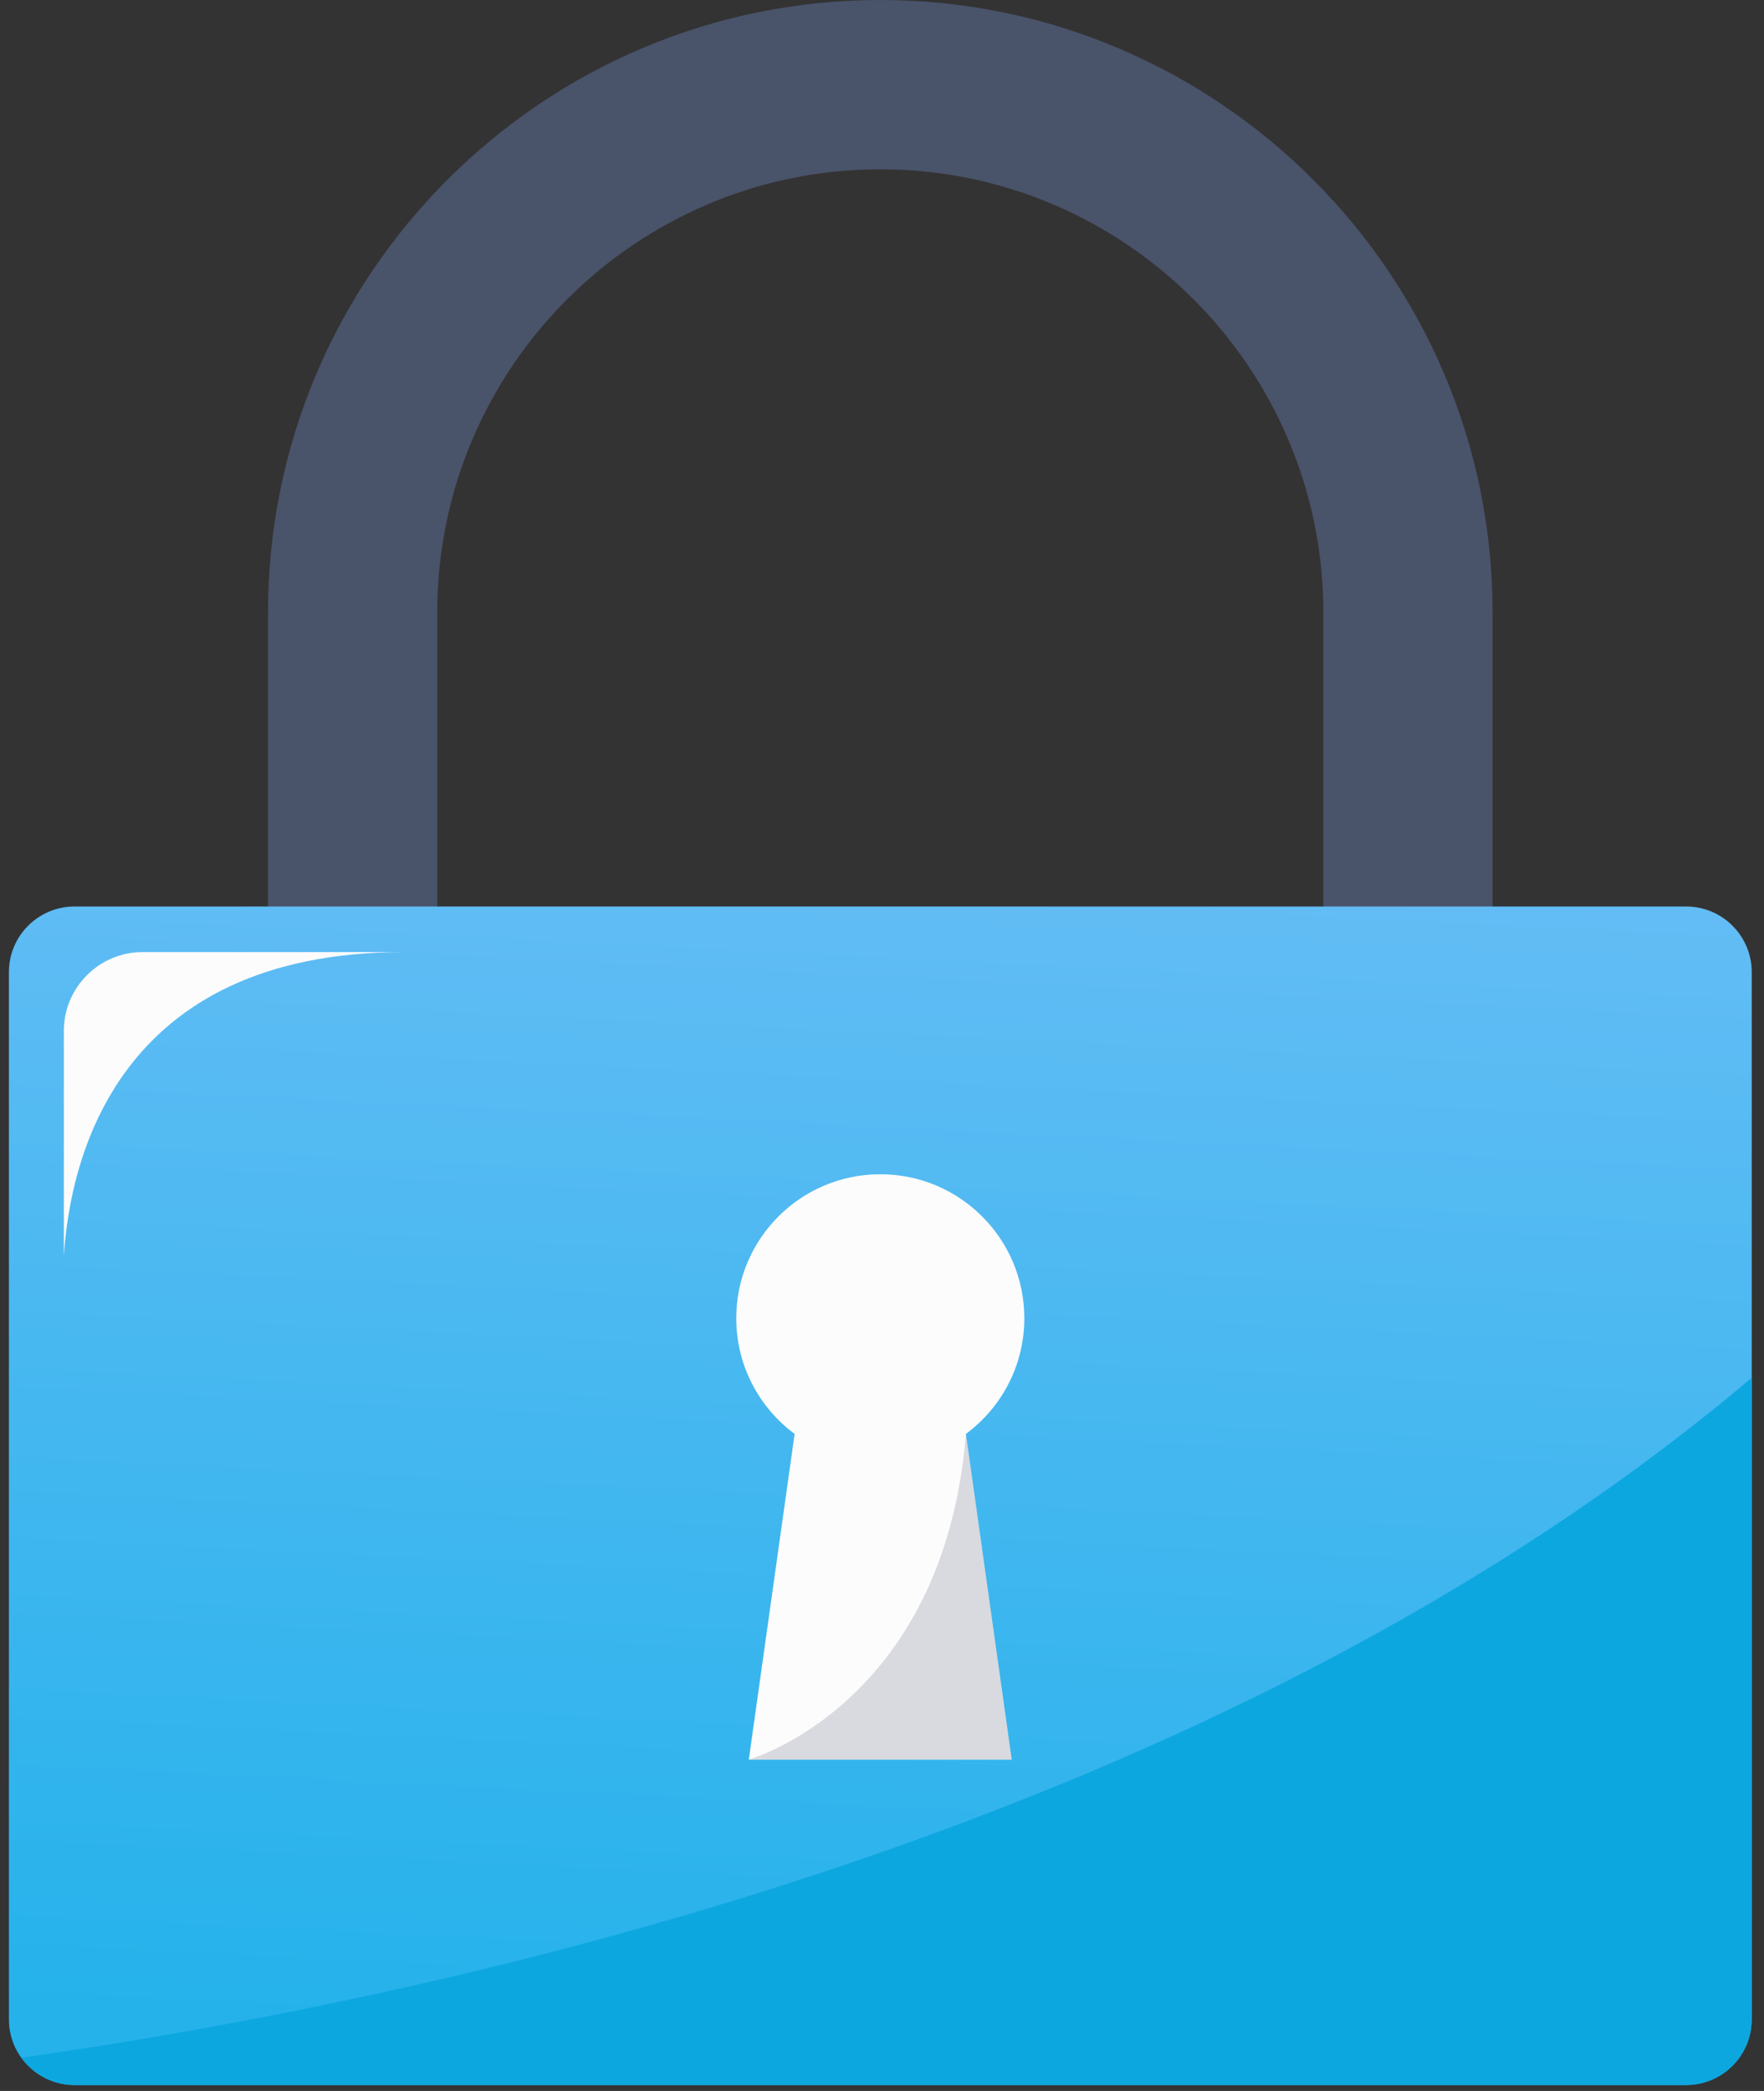 <svg width="108" height="128" viewBox="0 0 108 128" fill="none" xmlns="http://www.w3.org/2000/svg">
<rect x="0" y="0" width="108" height="128" fill="#333333" stroke="none"/>
<g id="Group 7302">
<g id="Group 7301">
<path id="XMLID_6_" d="M91.383 71.755H81.021V37.488C81.021 22.531 68.854 10.364 53.898 10.364C38.941 10.364 26.771 22.531 26.771 37.488V71.755H16.41V37.488C16.41 16.818 33.225 0 53.895 0C74.565 0 91.383 16.818 91.383 37.488V71.755Z" fill="#49536A"/>
<path id="XMLID_4_" d="M107.247 123.617C107.247 125.836 105.449 127.636 103.228 127.636H4.565C2.344 127.636 0.545 125.838 0.545 123.617V59.511C0.545 57.292 2.344 55.492 4.565 55.492H103.23C105.449 55.492 107.249 57.29 107.249 59.511V123.617H107.247Z" fill="url(#paint0_linear_66_774)"/>
<path id="Vector" d="M107.247 123.617V84.34C74.742 111.84 27.873 122.174 1.314 125.965C2.045 126.975 3.223 127.636 4.563 127.636H103.228C105.449 127.636 107.247 125.838 107.247 123.617Z" fill="#0DA7E0"/>
<path id="Vector_2" d="M62.714 80.701C62.714 75.832 58.766 71.882 53.895 71.882C49.026 71.882 45.077 75.83 45.077 80.701C45.077 83.604 46.485 86.171 48.65 87.779L45.845 107.718H61.943L59.138 87.779C61.305 86.171 62.714 83.604 62.714 80.701Z" fill="#FCFCFC"/>
<path id="Vector_3" d="M3.91 63.096V76.902C4.275 71.04 7.097 58.283 24.741 58.283H8.723C6.076 58.283 3.91 60.449 3.91 63.096Z" fill="#FCFCFC"/>
<path id="Vector_4" opacity="0.2" d="M45.847 107.716C45.847 107.716 57.796 104.339 59.14 87.777L61.946 107.716H45.847Z" fill="#49536A"/>
</g>
</g>
<defs>
<linearGradient id="paint0_linear_66_774" x1="-44.096" y1="9.319" x2="-49.5" y2="119.982" gradientUnits="userSpaceOnUse">
<stop stop-color="#85C2FA"/>
<stop offset="1" stop-color="#25B2EB"/>
</linearGradient>
</defs>
</svg>
